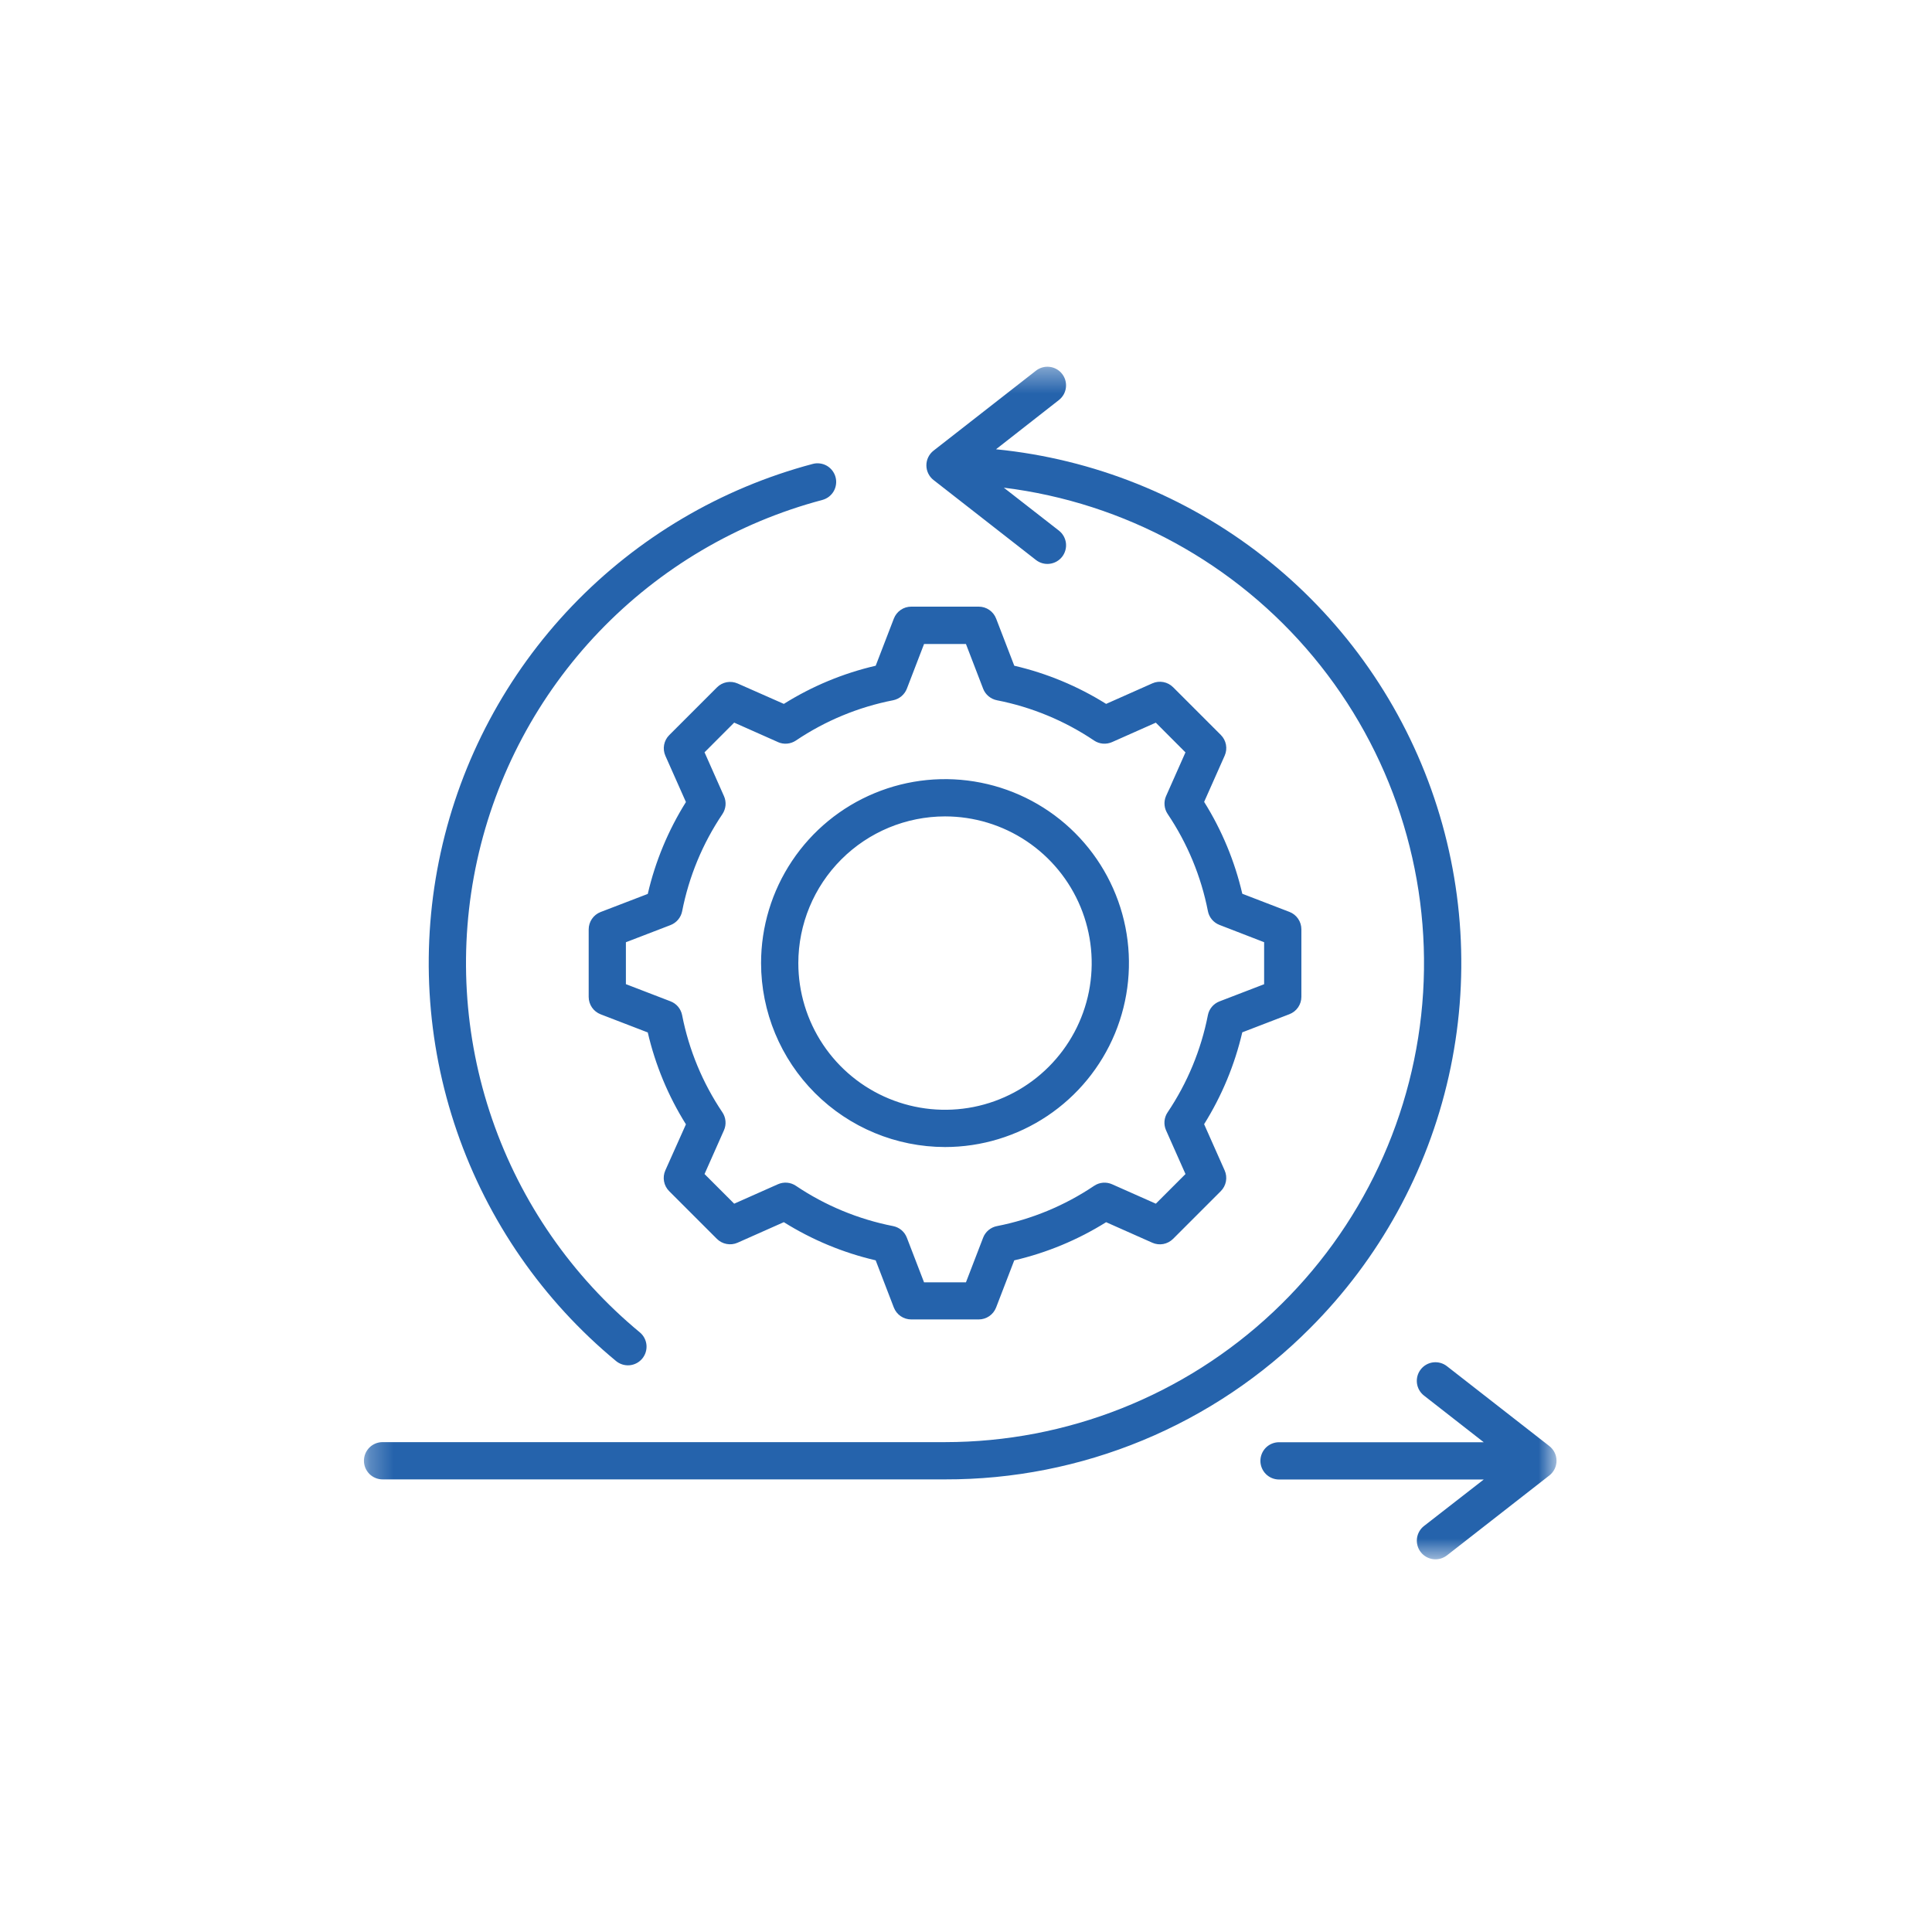 <svg width="81" height="81" viewBox="0 0 81 81" fill="none" xmlns="http://www.w3.org/2000/svg">
<g clip-path="url(#clip0_1566_3992)">
<g clip-path="url(#clip1_1566_3992)">
<g clip-path="url(#clip2_1566_3992)">
<mask id="mask0_1566_3992" style="mask-type:luminance" maskUnits="userSpaceOnUse" x="15" y="15" width="51" height="51">
<path d="M65.258 15.379H15.258V65.379H65.258V15.379Z" fill="white"/>
</mask>
<g mask="url(#mask0_1566_3992)">
<path d="M54.926 55.684C52.921 57.7 50.535 59.299 47.908 60.387C45.281 61.475 42.464 62.032 39.62 62.024H16.039C15.832 62.024 15.633 61.941 15.487 61.795C15.34 61.648 15.258 61.45 15.258 61.243C15.258 61.035 15.34 60.837 15.487 60.69C15.633 60.544 15.832 60.462 16.039 60.462H39.62C44.732 60.461 49.653 58.511 53.377 55.009C57.102 51.506 59.35 46.715 59.665 41.612C59.979 36.51 58.335 31.479 55.069 27.546C51.802 23.613 47.159 21.073 42.085 20.446L44.395 22.246C44.558 22.373 44.664 22.561 44.69 22.766C44.715 22.972 44.657 23.179 44.53 23.343C44.402 23.506 44.215 23.612 44.009 23.637C43.803 23.663 43.596 23.605 43.433 23.478L39.139 20.125C39.045 20.052 38.97 19.958 38.918 19.852C38.866 19.745 38.839 19.628 38.839 19.509C38.839 19.39 38.866 19.273 38.918 19.167C38.97 19.06 39.045 18.967 39.139 18.894L43.433 15.541C43.596 15.413 43.803 15.356 44.009 15.381C44.215 15.406 44.402 15.512 44.529 15.675C44.657 15.838 44.714 16.046 44.689 16.251C44.664 16.457 44.558 16.644 44.395 16.772L41.758 18.836C45.837 19.241 49.717 20.795 52.947 23.319C56.177 25.843 58.624 29.232 60.004 33.092C61.383 36.952 61.638 41.125 60.739 45.124C59.84 49.123 57.824 52.785 54.926 55.684ZM25.826 57.061C25.985 57.193 26.19 57.257 26.396 57.239C26.603 57.22 26.793 57.12 26.926 56.961C27.058 56.801 27.122 56.596 27.104 56.39C27.085 56.184 26.985 55.993 26.826 55.861C23.981 53.508 21.839 50.417 20.635 46.927C19.431 43.437 19.213 39.683 20.003 36.077C20.794 32.471 22.563 29.152 25.116 26.485C27.669 23.819 30.907 21.907 34.476 20.961C34.575 20.934 34.668 20.889 34.75 20.827C34.831 20.764 34.9 20.687 34.952 20.598C35.003 20.509 35.037 20.411 35.05 20.309C35.064 20.208 35.058 20.104 35.031 20.005C35.005 19.906 34.959 19.813 34.897 19.731C34.835 19.65 34.757 19.581 34.669 19.529C34.58 19.478 34.482 19.444 34.38 19.431C34.278 19.417 34.175 19.423 34.076 19.45C30.23 20.47 26.74 22.53 23.988 25.403C21.236 28.277 19.329 31.854 18.477 35.74C17.625 39.627 17.86 43.673 19.157 47.434C20.454 51.196 22.762 54.527 25.829 57.063L25.826 57.061ZM64.958 60.628L60.663 57.278C60.499 57.15 60.292 57.093 60.086 57.118C59.881 57.143 59.693 57.249 59.566 57.413C59.438 57.576 59.381 57.783 59.406 57.989C59.431 58.195 59.537 58.382 59.701 58.51L62.206 60.466H53.625C53.417 60.466 53.219 60.548 53.072 60.694C52.926 60.841 52.843 61.04 52.843 61.247C52.843 61.454 52.926 61.653 53.072 61.8C53.219 61.946 53.417 62.029 53.625 62.029H62.207L59.702 63.978C59.621 64.041 59.553 64.119 59.503 64.209C59.452 64.298 59.42 64.396 59.407 64.498C59.395 64.6 59.402 64.703 59.43 64.802C59.457 64.901 59.504 64.994 59.567 65.075C59.63 65.156 59.709 65.223 59.798 65.274C59.887 65.324 59.986 65.357 60.087 65.369C60.189 65.382 60.293 65.374 60.392 65.347C60.49 65.319 60.583 65.273 60.664 65.21L64.958 61.859C65.051 61.786 65.127 61.692 65.179 61.586C65.231 61.479 65.258 61.362 65.258 61.243C65.258 61.124 65.231 61.007 65.179 60.901C65.127 60.794 65.051 60.701 64.958 60.628ZM31.908 40.378C31.908 38.852 32.36 37.361 33.208 36.093C34.055 34.825 35.259 33.836 36.669 33.253C38.078 32.669 39.628 32.516 41.124 32.814C42.62 33.111 43.995 33.846 45.073 34.924C46.152 36.003 46.886 37.377 47.184 38.873C47.481 40.369 47.328 41.92 46.745 43.329C46.161 44.738 45.173 45.943 43.904 46.79C42.636 47.637 41.145 48.09 39.62 48.09C37.575 48.087 35.615 47.274 34.169 45.828C32.724 44.383 31.91 42.422 31.908 40.378ZM33.47 40.378C33.47 41.594 33.831 42.783 34.506 43.794C35.182 44.806 36.142 45.594 37.266 46.059C38.39 46.525 39.627 46.647 40.82 46.41C42.013 46.172 43.108 45.587 43.968 44.726C44.829 43.866 45.414 42.77 45.652 41.578C45.889 40.385 45.767 39.148 45.302 38.024C44.836 36.9 44.048 35.94 43.037 35.264C42.025 34.588 40.836 34.228 39.62 34.228C37.989 34.23 36.426 34.878 35.273 36.031C34.12 37.184 33.472 38.747 33.47 40.378ZM32.863 29.511C34.049 28.768 35.35 28.227 36.714 27.911L37.475 25.934C37.532 25.786 37.632 25.66 37.762 25.571C37.892 25.481 38.046 25.434 38.204 25.434H41.034C41.192 25.434 41.346 25.481 41.476 25.571C41.606 25.66 41.706 25.786 41.763 25.934L42.524 27.911C43.887 28.227 45.188 28.768 46.375 29.511L48.313 28.65C48.457 28.585 48.618 28.567 48.773 28.596C48.928 28.625 49.071 28.7 49.183 28.812L51.183 30.812C51.295 30.923 51.37 31.066 51.399 31.221C51.428 31.377 51.409 31.537 51.345 31.682L50.484 33.619C51.227 34.805 51.767 36.107 52.084 37.471L54.061 38.232C54.208 38.288 54.335 38.389 54.424 38.519C54.513 38.649 54.561 38.803 54.561 38.961V41.791C54.561 41.949 54.513 42.103 54.424 42.233C54.335 42.363 54.208 42.463 54.061 42.52L52.083 43.281C51.766 44.644 51.225 45.945 50.483 47.132L51.344 49.07C51.408 49.214 51.427 49.374 51.398 49.53C51.369 49.685 51.294 49.828 51.182 49.94L49.182 51.94C49.07 52.051 48.927 52.127 48.772 52.156C48.617 52.185 48.456 52.166 48.312 52.102L46.375 51.241C45.188 51.983 43.886 52.524 42.523 52.841L41.762 54.818C41.705 54.965 41.605 55.092 41.475 55.181C41.345 55.27 41.191 55.318 41.033 55.318H38.203C38.045 55.318 37.891 55.27 37.761 55.181C37.631 55.092 37.531 54.965 37.474 54.818L36.713 52.84C35.349 52.523 34.048 51.982 32.862 51.24L30.924 52.101C30.78 52.165 30.619 52.183 30.464 52.154C30.309 52.126 30.166 52.05 30.055 51.939L28.055 49.939C27.943 49.827 27.868 49.684 27.84 49.529C27.811 49.374 27.83 49.214 27.894 49.07L28.758 47.138C28.015 45.951 27.474 44.649 27.158 43.286L25.181 42.525C25.034 42.468 24.907 42.368 24.818 42.238C24.729 42.108 24.681 41.953 24.681 41.796V38.966C24.681 38.808 24.729 38.654 24.818 38.524C24.907 38.394 25.034 38.293 25.181 38.237L27.158 37.478C27.474 36.114 28.015 34.812 28.758 33.626L27.897 31.688C27.833 31.543 27.814 31.383 27.843 31.228C27.872 31.073 27.947 30.93 28.059 30.819L30.059 28.819C30.17 28.707 30.313 28.631 30.469 28.602C30.624 28.574 30.784 28.593 30.929 28.657L32.863 29.511ZM32.615 31.111L30.781 30.296L29.538 31.541L30.353 33.378C30.407 33.498 30.429 33.631 30.418 33.763C30.406 33.894 30.361 34.021 30.288 34.131C29.458 35.362 28.884 36.748 28.599 38.206C28.573 38.335 28.515 38.456 28.43 38.557C28.345 38.658 28.236 38.736 28.113 38.784L26.241 39.504V41.261L28.112 41.981C28.235 42.028 28.345 42.106 28.43 42.207C28.515 42.309 28.572 42.43 28.598 42.56C28.883 44.017 29.457 45.403 30.287 46.635C30.36 46.744 30.405 46.871 30.416 47.003C30.428 47.135 30.406 47.267 30.352 47.388L29.538 49.222L30.781 50.465L32.615 49.65C32.736 49.596 32.868 49.574 33 49.585C33.131 49.596 33.258 49.641 33.368 49.715C34.599 50.544 35.985 51.118 37.442 51.404C37.571 51.429 37.692 51.487 37.794 51.572C37.895 51.657 37.972 51.766 38.02 51.89L38.741 53.762H40.498L41.218 51.891C41.265 51.767 41.343 51.658 41.445 51.573C41.546 51.488 41.667 51.43 41.797 51.405C43.254 51.12 44.64 50.545 45.872 49.716C45.982 49.642 46.108 49.597 46.24 49.586C46.372 49.575 46.504 49.597 46.625 49.651L48.459 50.465L49.702 49.222L48.887 47.388C48.833 47.267 48.811 47.135 48.822 47.003C48.834 46.872 48.878 46.745 48.952 46.636C49.781 45.404 50.355 44.019 50.641 42.562C50.666 42.432 50.724 42.311 50.809 42.21C50.894 42.109 51.004 42.031 51.127 41.984L52.999 41.264V39.502L51.128 38.778C51.004 38.73 50.895 38.652 50.81 38.551C50.725 38.45 50.667 38.328 50.642 38.199C50.357 36.741 49.782 35.355 48.953 34.124C48.88 34.015 48.836 33.889 48.825 33.759C48.813 33.629 48.834 33.498 48.887 33.378L49.701 31.544L48.458 30.298L46.623 31.113C46.502 31.166 46.37 31.188 46.238 31.177C46.107 31.166 45.98 31.121 45.871 31.048C44.639 30.218 43.254 29.644 41.797 29.359C41.667 29.333 41.546 29.275 41.445 29.19C41.343 29.105 41.265 28.996 41.218 28.873L40.498 27.001H38.741L38.021 28.873C37.973 28.996 37.895 29.105 37.794 29.19C37.693 29.275 37.572 29.333 37.443 29.359C35.985 29.644 34.6 30.218 33.368 31.048C33.258 31.121 33.131 31.166 33 31.177C32.868 31.189 32.736 31.166 32.615 31.113V31.111Z" fill="#2563AC"/>
</g>
</g>
</g>
</g>
<defs>
<clipPath id="clip0_1566_3992">
<rect width="80" height="80" fill="white" transform="translate(0.258 0.379)"/>
</clipPath>
<clipPath id="clip1_1566_3992">
<rect width="80" height="80" fill="white" transform="translate(0.258 0.379)"/>
</clipPath>
<clipPath id="clip2_1566_3992">
<rect width="80" height="80" fill="white" transform="translate(0.258 0.379)"/>
</clipPath>
</defs>
</svg>
